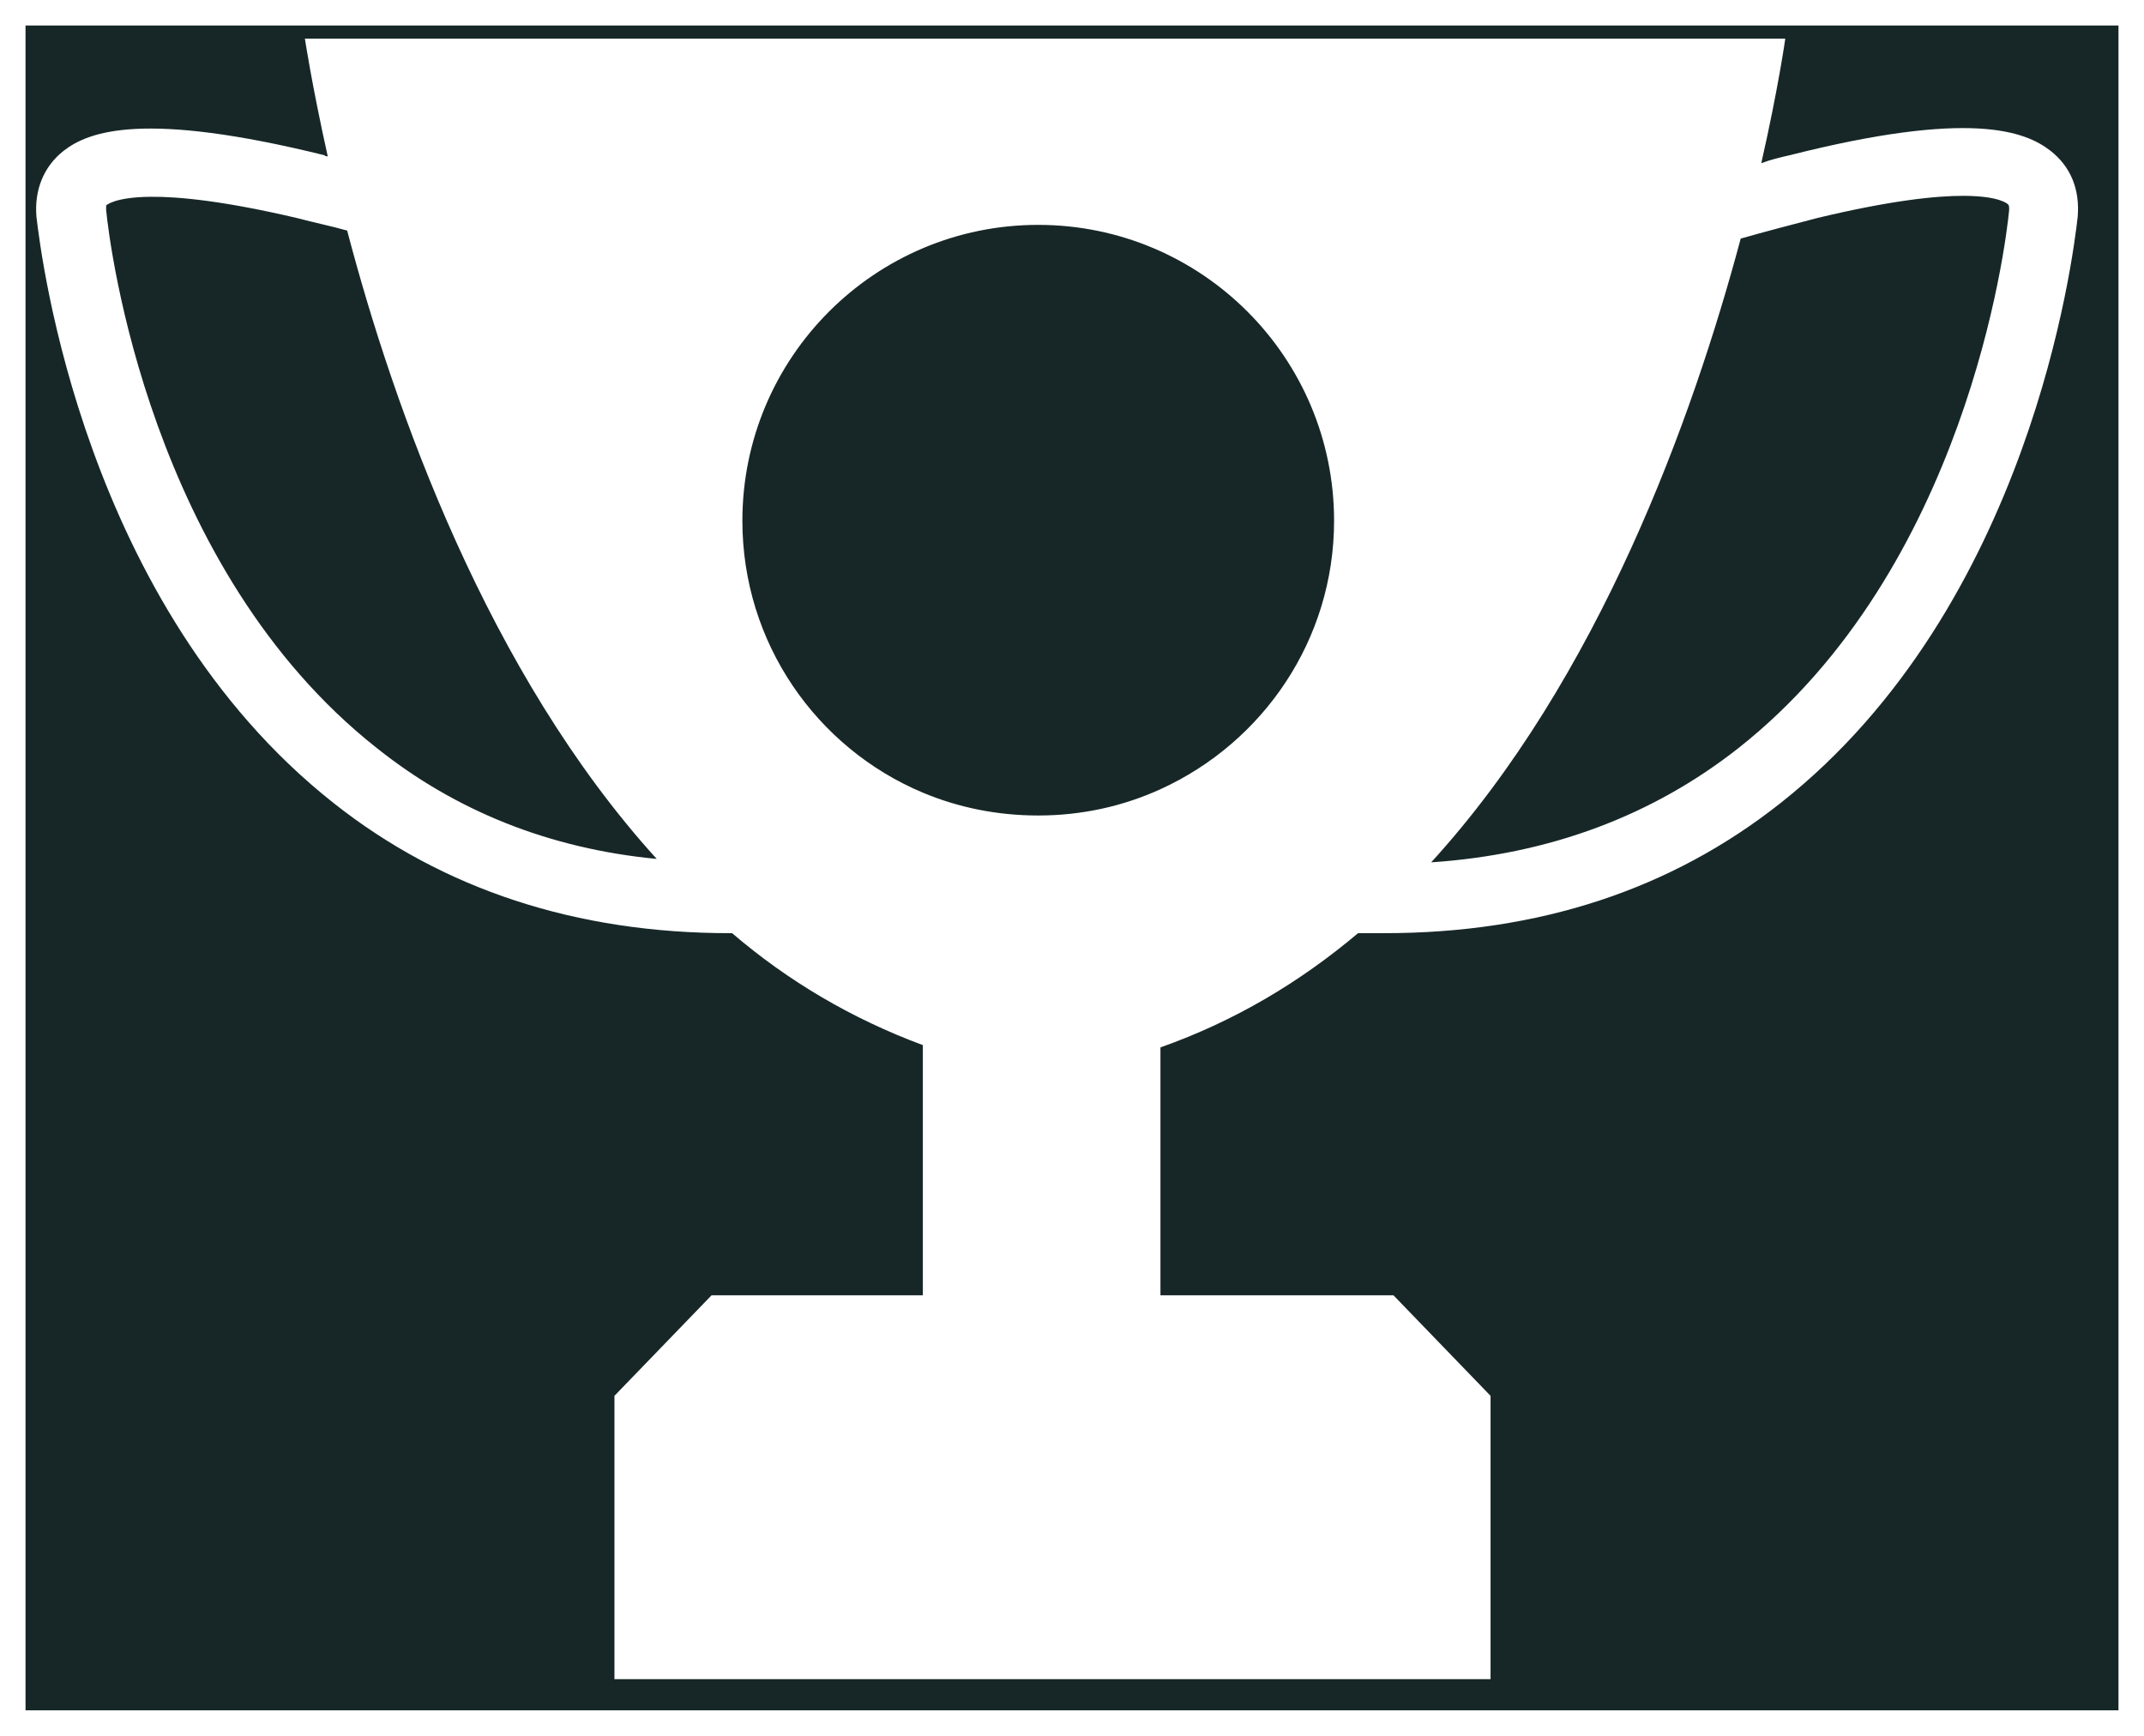 <?xml version="1.0" encoding="UTF-8" standalone="no"?>
<svg
   xmlns:dc="http://purl.org/dc/elements/1.1/"
   xmlns:cc="http://creativecommons.org/ns#"
   xmlns:rdf="http://www.w3.org/1999/02/22-rdf-syntax-ns#"
   xmlns:svg="http://www.w3.org/2000/svg"
   xmlns="http://www.w3.org/2000/svg"
   xmlns:xlink="http://www.w3.org/1999/xlink"
   xmlns:sodipodi="http://sodipodi.sourceforge.net/DTD/sodipodi-0.dtd"
   xmlns:inkscape="http://www.inkscape.org/namespaces/inkscape"
   id="master-artboard"
   viewBox="0 0 420 340"
   version="1.1"
   x="0px"
   y="0px"
   width="420"
   height="340"
   sodipodi:docname="trophy2.svg"
   inkscape:version="0.92.1 r15371">
  <sodipodi:namedview
     pagecolor="#ffffff"
     bordercolor="#666666"
     borderopacity="1"
     objecttolerance="10"
     gridtolerance="10"
     guidetolerance="10"
     inkscape:pageopacity="0"
     inkscape:pageshadow="2"
     inkscape:window-width="1920"
     inkscape:window-height="1001"
     id="namedview640"
     showgrid="false"
     inkscape:zoom="1.9265306"
     inkscape:cx="198.10296"
     inkscape:cy="176.40211"
     inkscape:window-x="-9"
     inkscape:window-y="-9"
     inkscape:window-maximized="1"
     inkscape:current-layer="master-artboard" />
  <defs
     id="defs3">
    <path
       d="M 0,0 H 1400 V 980 H 0 Z"
       id="SVGID_1_"
       inkscape:connector-curvature="0" />
  </defs>
  <clipPath
     id="SVGID_2_">
    <use
       style="overflow:visible"
       xlink:href="#SVGID_1_"
       id="use5"
       x="0"
       y="0"
       width="100%"
       height="100%" />
  </clipPath>
  <defs
     id="defs13">
    <filter
       id="Adobe_OpacityMaskFilter"
       filterUnits="userSpaceOnUse"
       x="115.4"
       y="256.7"
       width="151.4"
       height="151.4">
      <feFlood
         result="back"
         id="feFlood8" />
      <feBlend
         in="SourceGraphic"
         in2="back"
         mode="normal"
         id="feBlend10" />
    </filter>
  </defs>
  <mask
     maskUnits="userSpaceOnUse"
     x="115.4"
     y="256.7"
     width="151.4"
     height="151.4"
     id="mask34">
    <g
       class="st2"
       style="filter:url(#Adobe_OpacityMaskFilter)"
       id="g32">
      <defs
         id="defs20">
        <filter
           id="Adobe_OpacityMaskFilter_1_"
           filterUnits="userSpaceOnUse"
           x="115.4"
           y="256.7"
           width="151.4"
           height="151.4">
          <feFlood
             result="back"
             id="feFlood15" />
          <feBlend
             in="SourceGraphic"
             in2="back"
             mode="normal"
             id="feBlend17" />
        </filter>
      </defs>
      <mask
         maskUnits="userSpaceOnUse"
         x="115.4"
         y="256.7"
         width="151.4"
         height="151.4"
         id="SVGID_3_">
        <g
           class="st3"
           style="filter:url(#Adobe_OpacityMaskFilter_1_)"
           id="g22" />
      </mask>
      <linearGradient
         id="SVGID_4_"
         gradientUnits="userSpaceOnUse"
         x1="191.073"
         y1="372.535"
         x2="191.073"
         y2="211.933">
        <stop
           offset="0"
           style="stop-color:#000000"
           id="stop25" />
        <stop
           offset="1"
           style="stop-color:#FFFFFF"
           id="stop27" />
      </linearGradient>
      <path
         class="st4"
         d="m 137.5,278.9 c -14.3,14.3 -22.2,33.3 -22.2,53.5 0,17.7 6,34.5 17.2,48 0.7,1.1 1.5,2 2.3,2.7 0.9,1 1.8,1.9 2.7,2.8 14.3,14.3 33.3,22.2 53.5,22.2 20.2,0 39.2,-7.9 53.5,-22.2 14.3,-14.3 22.2,-33.3 22.2,-53.5 0,-20.2 -7.9,-39.2 -22.2,-53.5 -3.6,-3.6 -7.6,-6.8 -11.8,-9.6 l -0.1,-0.5 -1.6,-0.6 c -11.9,-7.5 -25.7,-11.5 -40.1,-11.5 -20.1,0 -39.1,7.9 -53.4,22.2 z m -13.6,66.8 c -0.9,-4.3 -1.3,-8.8 -1.3,-13.3 0,-4.2 0.4,-8.4 1.2,-12.4 l 20.1,-14.4 7.2,-28.3 c 0,0 -0.2,0 -0.5,0 9.2,-6.8 20.2,-11.3 32.1,-12.8 l 15.8,17.7 36.8,2.8 -0.9,-5.6 c 9.9,8.1 17.5,19 21.7,31.5 l -12.8,-9.8 -10.1,27.3 10.4,28 13.9,-7.4 c -4.6,18.5 -16.8,34 -33,43.1 l 0.7,-13 -29.4,-6.2 -17.9,20.4 5.8,7.2 c -14.7,-1.6 -28,-7.8 -38.5,-17.2 1.3,-0.3 2.3,-0.6 2.3,-0.9 0.2,-0.9 -9.2,-27.5 -9.2,-27.5 z"
         style="fill:url(#SVGID_4_)"
         mask="url(#SVGID_3_)"
         id="path30"
         inkscape:connector-curvature="0" />
    </g>
  </mask>
  <linearGradient
     id="SVGID_5_"
     gradientUnits="userSpaceOnUse"
     x1="191.073"
     y1="372.535"
     x2="191.073"
     y2="211.933">
    <stop
       offset="0"
       style="stop-color:#FFFFFF"
       id="stop36" />
    <stop
       offset="1"
       style="stop-color:#000000"
       id="stop38" />
  </linearGradient>
  <defs
     id="defs46">
    <filter
       id="Adobe_OpacityMaskFilter_2_"
       filterUnits="userSpaceOnUse"
       x="161.6"
       y="305.4"
       width="47.7"
       height="49.4">
      <feFlood
         result="back"
         id="feFlood41" />
      <feBlend
         in="SourceGraphic"
         in2="back"
         mode="normal"
         id="feBlend43" />
    </filter>
  </defs>
  <mask
     maskUnits="userSpaceOnUse"
     x="161.6"
     y="305.4"
     width="47.7"
     height="49.4"
     id="mask67">
    <g
       class="st6"
       style="filter:url(#Adobe_OpacityMaskFilter_2_)"
       id="g65">
      <defs
         id="defs53">
        <filter
           id="Adobe_OpacityMaskFilter_3_"
           filterUnits="userSpaceOnUse"
           x="161.6"
           y="305.4"
           width="47.7"
           height="49.4">
          <feFlood
             result="back"
             id="feFlood48" />
          <feBlend
             in="SourceGraphic"
             in2="back"
             mode="normal"
             id="feBlend50" />
        </filter>
      </defs>
      <mask
         maskUnits="userSpaceOnUse"
         x="161.6"
         y="305.4"
         width="47.7"
         height="49.4"
         id="SVGID_6_">
        <g
           class="st7"
           style="filter:url(#Adobe_OpacityMaskFilter_3_)"
           id="g55" />
      </mask>
      <linearGradient
         id="SVGID_7_"
         gradientUnits="userSpaceOnUse"
         x1="185.457"
         y1="372.535"
         x2="185.457"
         y2="211.933">
        <stop
           offset="0"
           style="stop-color:#000000"
           id="stop58" />
        <stop
           offset="1"
           style="stop-color:#FFFFFF"
           id="stop60" />
      </linearGradient>
      <path
         d="m 192.2,305.4 17.1,23.9 -17.4,25.5 -30.3,-9.7 1,-30.3 z"
         class="st8"
         style="fill:url(#SVGID_7_)"
         mask="url(#SVGID_6_)"
         id="path63"
         inkscape:connector-curvature="0" />
    </g>
  </mask>
  <linearGradient
     id="SVGID_8_"
     gradientUnits="userSpaceOnUse"
     x1="185.457"
     y1="372.535"
     x2="185.457"
     y2="211.933">
    <stop
       offset="0"
       style="stop-color:#FFFFFF"
       id="stop69" />
    <stop
       offset="1"
       style="stop-color:#000000"
       id="stop71" />
  </linearGradient>
  <defs
     id="defs79">
    <filter
       id="Adobe_OpacityMaskFilter_4_"
       filterUnits="userSpaceOnUse"
       x="460"
       y="256.7"
       width="138.3"
       height="162.4">
      <feFlood
         result="back"
         id="feFlood74" />
      <feBlend
         in="SourceGraphic"
         in2="back"
         mode="normal"
         id="feBlend76" />
    </filter>
  </defs>
  <mask
     maskUnits="userSpaceOnUse"
     x="460"
     y="256.7"
     width="138.3"
     height="162.4"
     id="mask100">
    <g
       class="st10"
       style="filter:url(#Adobe_OpacityMaskFilter_4_)"
       id="g98">
      <defs
         id="defs86">
        <filter
           id="Adobe_OpacityMaskFilter_5_"
           filterUnits="userSpaceOnUse"
           x="460"
           y="256.7"
           width="138.3"
           height="162.4">
          <feFlood
             result="back"
             id="feFlood81" />
          <feBlend
             in="SourceGraphic"
             in2="back"
             mode="normal"
             id="feBlend83" />
        </filter>
      </defs>
      <mask
         maskUnits="userSpaceOnUse"
         x="460"
         y="256.7"
         width="138.3"
         height="162.4"
         id="SVGID_9_">
        <g
           class="st11"
           style="filter:url(#Adobe_OpacityMaskFilter_5_)"
           id="g88" />
      </mask>
      <linearGradient
         id="SVGID_10_"
         gradientUnits="userSpaceOnUse"
         x1="529.149"
         y1="372.535"
         x2="529.149"
         y2="211.933">
        <stop
           offset="0"
           style="stop-color:#000000"
           id="stop91" />
        <stop
           offset="1"
           style="stop-color:#FFFFFF"
           id="stop93" />
      </linearGradient>
      <path
         class="st12"
         d="m 482.6,377 -7.3,8.3 -2.1,-1.9 -4,4.5 11.4,10.1 4,-4.5 -2.1,-1.9 7.7,-8.7 c 9.2,6.3 19.9,10.4 31.6,11.7 v 6.4 h -2.4 c -2.5,0 -4.5,2 -4.5,4.5 v 9.2 c 0,2.5 2,4.5 4.5,4.5 h 19.8 c 2.5,0 4.5,-2 4.5,-4.5 v -9.2 c 0,-2.5 -2,-4.5 -4.5,-4.5 h -2.4 v -6.4 c 11.6,-1.3 22.4,-5.4 31.6,-11.7 l 7.7,8.7 -2.1,1.9 4,4.5 11.4,-10.1 -4,-4.5 -2.1,1.9 -7.3,-8.3 c 13.9,-12.7 22.6,-30.9 22.6,-51.2 0,-38.2 -31,-69.2 -69.2,-69.2 -38.2,0 -69.2,31 -69.2,69.2 -0.2,20.3 8.5,38.6 22.4,51.2 z m -10.1,-51.2 c 0,-31.3 25.3,-56.6 56.6,-56.6 31.3,0 56.6,25.3 56.6,56.6 0,31.3 -25.3,56.6 -56.6,56.6 -31.3,0 -56.6,-25.3 -56.6,-56.6 z"
         style="fill:url(#SVGID_10_)"
         mask="url(#SVGID_9_)"
         id="path96"
         inkscape:connector-curvature="0" />
    </g>
  </mask>
  <linearGradient
     id="SVGID_11_"
     gradientUnits="userSpaceOnUse"
     x1="529.149"
     y1="372.535"
     x2="529.149"
     y2="211.933">
    <stop
       offset="0"
       style="stop-color:#FFFFFF"
       id="stop102" />
    <stop
       offset="1"
       style="stop-color:#000000"
       id="stop104" />
  </linearGradient>
  <defs
     id="defs112">
    <filter
       id="Adobe_OpacityMaskFilter_6_"
       filterUnits="userSpaceOnUse"
       x="530"
       y="326.8"
       width="49.6"
       height="49.4">
      <feFlood
         result="back"
         id="feFlood107" />
      <feBlend
         in="SourceGraphic"
         in2="back"
         mode="normal"
         id="feBlend109" />
    </filter>
  </defs>
  <mask
     maskUnits="userSpaceOnUse"
     x="530"
     y="326.8"
     width="49.6"
     height="49.4"
     id="mask133">
    <g
       class="st14"
       style="filter:url(#Adobe_OpacityMaskFilter_6_)"
       id="g131">
      <defs
         id="defs119">
        <filter
           id="Adobe_OpacityMaskFilter_7_"
           filterUnits="userSpaceOnUse"
           x="530"
           y="326.8"
           width="49.6"
           height="49.4">
          <feFlood
             result="back"
             id="feFlood114" />
          <feBlend
             in="SourceGraphic"
             in2="back"
             mode="normal"
             id="feBlend116" />
        </filter>
      </defs>
      <mask
         maskUnits="userSpaceOnUse"
         x="530"
         y="326.8"
         width="49.6"
         height="49.4"
         id="SVGID_12_">
        <g
           class="st15"
           style="filter:url(#Adobe_OpacityMaskFilter_7_)"
           id="g121" />
      </mask>
      <linearGradient
         id="SVGID_13_"
         gradientUnits="userSpaceOnUse"
         x1="554.736"
         y1="372.535"
         x2="554.736"
         y2="211.933">
        <stop
           offset="0"
           style="stop-color:#000000"
           id="stop124" />
        <stop
           offset="1"
           style="stop-color:#FFFFFF"
           id="stop126" />
      </linearGradient>
      <path
         class="st16"
         d="m 530,376.2 v -49.4 h 49.6 c -0.6,27.1 -22.5,49 -49.6,49.4 z"
         style="fill:url(#SVGID_13_)"
         mask="url(#SVGID_12_)"
         id="path129"
         inkscape:connector-curvature="0" />
    </g>
  </mask>
  <linearGradient
     id="SVGID_14_"
     gradientUnits="userSpaceOnUse"
     x1="554.736"
     y1="372.535"
     x2="554.736"
     y2="211.933">
    <stop
       offset="0"
       style="stop-color:#FFFFFF"
       id="stop135" />
    <stop
       offset="1"
       style="stop-color:#000000"
       id="stop137" />
  </linearGradient>
  <defs
     id="defs145">
    <filter
       id="Adobe_OpacityMaskFilter_8_"
       filterUnits="userSpaceOnUse"
       x="1107.2"
       y="256.6"
       width="196.3"
       height="120.5">
      <feFlood
         result="back"
         id="feFlood140" />
      <feBlend
         in="SourceGraphic"
         in2="back"
         mode="normal"
         id="feBlend142" />
    </filter>
  </defs>
  <mask
     maskUnits="userSpaceOnUse"
     x="1107.2"
     y="256.6"
     width="196.3"
     height="120.5"
     id="mask166">
    <g
       class="st18"
       style="filter:url(#Adobe_OpacityMaskFilter_8_)"
       id="g164">
      <defs
         id="defs152">
        <filter
           id="Adobe_OpacityMaskFilter_9_"
           filterUnits="userSpaceOnUse"
           x="1107.2"
           y="256.6"
           width="196.3"
           height="120.5">
          <feFlood
             result="back"
             id="feFlood147" />
          <feBlend
             in="SourceGraphic"
             in2="back"
             mode="normal"
             id="feBlend149" />
        </filter>
      </defs>
      <mask
         maskUnits="userSpaceOnUse"
         x="1107.2"
         y="256.6"
         width="196.3"
         height="120.5"
         id="SVGID_15_">
        <g
           class="st19"
           style="filter:url(#Adobe_OpacityMaskFilter_9_)"
           id="g154" />
      </mask>
      <linearGradient
         id="SVGID_16_"
         gradientUnits="userSpaceOnUse"
         x1="1205.3"
         y1="372.535"
         x2="1205.3"
         y2="211.933">
        <stop
           offset="0"
           style="stop-color:#000000"
           id="stop157" />
        <stop
           offset="1"
           style="stop-color:#FFFFFF"
           id="stop159" />
      </linearGradient>
      <path
         class="st20"
         d="M 1303.4,377 V 365.4 256.7 h -10.6 v -0.1 l -0.1,0.1 h -0.8 v 0.8 l -27.2,25.4 h -123 l -22.9,-21.4 v -4.8 h -5.2 l -0.1,-0.1 v 0.1 h -6.3 V 377 h 2.7 8.9 173.1 z m -184.7,-11.5 v -0.9 l 22.7,-13 h 123.4 l 24.2,13.9 z m 145.1,-16.6 h -9.5 v -7.7 l 9.5,0.1 z m 0,-10.4 -9.5,-0.1 v -8.5 l 9.5,0.1 z m 0,-11.2 -9.5,-0.1 v -8.5 l 9.5,0.1 z m 0,-11.3 -9.5,-0.1 v -8.5 l 9.5,0.1 z m -12.2,22.4 -11.4,-0.1 v -8.5 l 11.4,0.1 z m 0,-11.2 -11.4,-0.1 v -8.5 l 11.4,0.1 z m -109,-9.3 10.5,0.1 v 8.5 l -10.5,-0.1 z m 13.2,0.1 11.4,0.1 v 8.5 l -11.4,-0.1 z m 14.1,0.1 11.4,0.1 v 8.5 l -11.4,-0.1 z m 14,0.1 11.4,0.1 v 8.5 l -11.4,-0.1 z m 14.1,0.1 11.4,0.1 v 8.5 l -11.4,-0.1 z m 14.1,0.1 11.4,0.1 v 8.5 l -11.4,-0.1 z m 14,0.1 11.4,0.1 v 8.5 l -11.4,-0.1 z m 11.4,19.8 -11.4,-0.1 v -8.5 l 11.4,0.1 z m -14.1,-0.1 -11.4,-0.1 v -8.5 l 11.4,0.1 z m -14,-0.1 -11.4,-0.1 v -8.5 l 11.4,0.1 z m -14.1,-0.1 -11.4,-0.1 v -8.5 l 11.4,0.1 z m -14.1,-0.1 -11.4,-0.1 v -8.5 l 11.4,0.1 z m -14.1,-0.1 -11.4,-0.1 v -8.5 l 11.4,0.1 z m -14,-0.1 -10.5,-0.1 v -8.5 l 10.5,0.1 z m -10.5,-31.1 10.5,0.1 v 8.5 l -10.5,-0.1 z m 13.2,0.1 11.4,0.1 v 8.5 l -11.4,-0.1 z m 14.1,0.1 11.4,0.1 v 8.5 l -11.4,-0.1 z m 14,0.1 11.4,0.1 v 8.5 l -11.4,-0.1 z m 14.1,0.1 11.4,0.1 v 8.5 l -11.4,-0.1 z m 14.1,0.1 11.4,0.1 v 8.5 l -11.4,-0.1 z m 14,0.1 11.4,0.1 v 8.5 l -11.4,-0.1 z m 14.1,0.1 11.4,0.1 v 8.5 l -11.4,-0.1 z m 11.4,41.6 h -11.4 v -7.8 l 11.4,0.1 z m -14.1,0 h -11.4 V 341 l 11.4,0.1 z m -14.1,0 H 1212 v -8 l 11.4,0.1 z m -14,0 H 1198 v -8.1 l 11.4,0.1 z m -14.1,0 h -11.4 v -8.2 l 11.4,0.1 z m -14.1,0 h -11.4 v -8.3 l 11.4,0.1 z m -14.1,0 h -11.4 v -8.4 l 11.4,0.1 z m -14,0 h -10.5 v -8.5 l 10.5,0.1 z m -10.5,-53.5 10.5,0.1 v 8.5 l -10.5,-0.1 z m 13.2,0.1 11.4,0.1 v 8.5 l -11.4,-0.1 z m 14.1,0.1 11.4,0.1 v 8.5 l -11.4,-0.1 z m 14,0.1 11.4,0.1 v 8.5 l -11.4,-0.1 z m 14.1,0.1 11.4,0.1 v 8.5 l -11.4,-0.1 z m 14.1,0.1 11.4,0.1 v 8.5 l -11.4,-0.1 z m 14,0 11.4,0.1 v 8.5 l -11.4,-0.1 z m 14.1,0.1 11.4,0.1 v 8.5 l -11.4,-0.1 z m 14.1,0.1 9.5,0.1 v 8.5 l -9.5,-0.1 z m -114.6,53.3 -21,12 v -96.3 l 21,19.6 z m 2.9,-63.8 h 10.5 v 7.1 l -10.5,-0.1 z m 13.2,0 h 11.4 v 7.2 l -11.4,-0.1 z m 14.1,0 h 11.4 v 7.3 l -11.4,-0.1 z m 14,0 h 11.4 v 7.4 l -11.4,-0.1 z m 14.1,0 h 11.4 v 7.5 L 1198,293 Z m 14.1,0 h 11.4 v 7.6 l -11.4,-0.1 z m 14,0 h 11.4 v 7.7 l -11.4,-0.1 z m 14.1,0 h 11.4 v 7.8 l -11.4,-0.1 z m 14.1,0 h 9.5 v 7.9 l -9.5,-0.1 z m 35.8,77.4 -23.2,-13.3 v -65.2 l 23.2,-21.6 z"
         style="fill:url(#SVGID_16_)"
         mask="url(#SVGID_15_)"
         id="path162"
         inkscape:connector-curvature="0" />
    </g>
  </mask>
  <linearGradient
     id="SVGID_17_"
     gradientUnits="userSpaceOnUse"
     x1="1205.3"
     y1="372.535"
     x2="1205.3"
     y2="211.933">
    <stop
       offset="0"
       style="stop-color:#FFFFFF"
       id="stop168" />
    <stop
       offset="1"
       style="stop-color:#000000"
       id="stop170" />
  </linearGradient>
  <defs
     id="defs178">
    <filter
       id="Adobe_OpacityMaskFilter_10_"
       filterUnits="userSpaceOnUse"
       x="776.1"
       y="256.7"
       width="182.2"
       height="150.9">
      <feFlood
         result="back"
         id="feFlood173" />
      <feBlend
         in="SourceGraphic"
         in2="back"
         mode="normal"
         id="feBlend175" />
    </filter>
  </defs>
  <mask
     maskUnits="userSpaceOnUse"
     x="776.1"
     y="256.7"
     width="182.2"
     height="150.9"
     id="mask199">
    <g
       class="st22"
       style="filter:url(#Adobe_OpacityMaskFilter_10_)"
       id="g197">
      <defs
         id="defs185">
        <filter
           id="Adobe_OpacityMaskFilter_11_"
           filterUnits="userSpaceOnUse"
           x="776.1"
           y="256.7"
           width="182.2"
           height="150.9">
          <feFlood
             result="back"
             id="feFlood180" />
          <feBlend
             in="SourceGraphic"
             in2="back"
             mode="normal"
             id="feBlend182" />
        </filter>
      </defs>
      <mask
         maskUnits="userSpaceOnUse"
         x="776.1"
         y="256.7"
         width="182.2"
         height="150.9"
         id="SVGID_18_">
        <g
           class="st23"
           style="filter:url(#Adobe_OpacityMaskFilter_11_)"
           id="g187" />
      </mask>
      <linearGradient
         id="SVGID_19_"
         gradientUnits="userSpaceOnUse"
         x1="867.224"
         y1="372.535"
         x2="867.224"
         y2="211.933">
        <stop
           offset="0"
           style="stop-color:#000000"
           id="stop190" />
        <stop
           offset="1"
           style="stop-color:#FFFFFF"
           id="stop192" />
      </linearGradient>
      <path
         class="st24"
         d="m 777,267.2 28.1,48.7 c 1.2,2 3.3,3.2 5.4,3.3 l 51,88.4 6.4,-3.7 90.4,-52.2 -41.6,-72.1 -90.4,52.2 -9.2,-15.9 c 1.5,-2 1.8,-4.9 0.5,-7.2 L 789.5,260 c -1.8,-3.1 -5.8,-4.2 -8.9,-2.4 l -1.2,0.7 c -3.1,1.8 -4.2,5.8 -2.4,8.9 z m 56.1,67.8 36.7,-21.2 15.4,26.6 -36.7,21.2 z m 116.8,14.4 -39.5,22.8 -17.1,-29.5 39.5,-22.8 z"
         style="fill:url(#SVGID_19_)"
         mask="url(#SVGID_18_)"
         id="path195"
         inkscape:connector-curvature="0" />
    </g>
  </mask>
  <linearGradient
     id="SVGID_20_"
     gradientUnits="userSpaceOnUse"
     x1="867.224"
     y1="372.535"
     x2="867.224"
     y2="211.933">
    <stop
       offset="0"
       style="stop-color:#FFFFFF"
       id="stop201" />
    <stop
       offset="1"
       style="stop-color:#000000"
       id="stop203" />
  </linearGradient>
  <path
     style="opacity:1;fill:#172727;fill-opacity:1;stroke:#172727;stroke-width:10;stroke-miterlimit:4;stroke-dasharray:none;stroke-opacity:0"
     d="M 5 5 L 5 335 L 415 335 L 415 5 L 5 5 z M 59.729 7.574 L 201.371 7.574 L 208.084 7.574 L 349.727 7.574 C 349.727 7.574 348.384 17.196 345.027 31.965 C 346.817 31.294 348.607 30.846 350.621 30.398 C 385.976 21.448 396.716 25.698 401.639 29.502 C 405.666 32.635 407.457 37.11 407.01 42.48 C 406.115 50.312 397.834 118.56 348.83 157.271 C 327.349 174.278 301.394 182.781 271.186 182.781 L 266.037 182.781 C 254.625 192.403 241.871 200.01 227.326 205.156 L 227.326 253.713 L 272.975 253.713 L 291.994 273.404 L 291.994 328.898 L 120.367 328.898 L 120.367 273.404 L 139.389 253.713 L 180.783 253.713 L 180.783 204.709 C 166.91 199.562 154.38 192.179 143.416 182.781 L 142.969 182.781 C 112.984 182.781 86.804 174.278 65.322 157.271 C 16.318 118.56 8.038 50.088 7.143 42.48 C 6.695 37.334 8.486 32.635 12.514 29.502 C 17.436 25.698 28.177 21.672 63.531 30.398 C 63.755 30.622 63.979 30.621 64.203 30.621 C 61.07 16.524 59.729 7.574 59.729 7.574 z M 384.758 38.359 C 379.224 38.335 370.283 39.279 355.99 42.705 C 350.844 44.048 345.697 45.39 340.998 46.732 C 331.6 81.863 313.253 132.882 280.359 168.908 C 303.631 167.342 323.769 159.733 340.551 146.531 C 385.08 111.4 392.913 48.299 393.584 41.139 C 393.584 40.467 393.583 40.243 393.359 40.02 C 393.359 40.02 391.873 38.39 384.758 38.359 z M 29.488 38.543 C 22.351 38.614 20.793 40.242 20.793 40.242 L 20.793 41.139 C 21.464 48.075 29.295 111.4 73.824 146.531 C 89.264 158.838 107.613 166.222 128.646 168.236 C 95.529 131.763 77.182 80.073 68.008 45.166 C 64.875 44.271 61.519 43.6 58.162 42.705 C 43.967 39.377 35.04 38.488 29.488 38.543 z M 203.385 44.047 C 171.387 44.047 145.43 70.004 145.43 102.002 C 145.43 125.945 159.973 146.531 180.783 155.258 C 187.72 158.167 195.329 159.732 203.385 159.732 C 211.888 159.732 219.942 157.942 227.326 154.586 C 247.465 145.412 261.34 125.273 261.34 102.002 C 261.34 70.004 235.383 44.047 203.385 44.047 z "
     id="rect5120" />
  <path
     class="st1"
     d="m 1207.7,433.9 c -0.3,1 -0.7,1.8 -1.3,2.4 -0.8,0.9 -1.9,1.5 -3.2,1.8 -0.8,0.2 -2.3,0.3 -4.3,0.4 v 4.5 h 7.9 v 23 h 6.7 v -33.4 h -5.5 c 0,0.3 -0.1,0.7 -0.3,1.3 z"
     style="fill:#172727"
     transform="matrix(2.238,0,0,2.238,-2500.8,-902.697)"
     clip-path="url(#SVGID_2_)"
     id="path208"
     inkscape:connector-curvature="0" />
  <defs
     id="defs215">
    <filter
       id="Adobe_OpacityMaskFilter_12_"
       filterUnits="userSpaceOnUse"
       x="120.8"
       y="550.5"
       width="125"
       height="171.5">
      <feFlood
         result="back"
         id="feFlood210" />
      <feBlend
         in="SourceGraphic"
         in2="back"
         mode="normal"
         id="feBlend212" />
    </filter>
  </defs>
  <mask
     maskUnits="userSpaceOnUse"
     x="120.8"
     y="550.5"
     width="125"
     height="171.5"
     id="mask236">
    <g
       class="st26"
       style="filter:url(#Adobe_OpacityMaskFilter_12_)"
       id="g234">
      <defs
         id="defs222">
        <filter
           id="Adobe_OpacityMaskFilter_13_"
           filterUnits="userSpaceOnUse"
           x="120.8"
           y="550.5"
           width="125"
           height="171.5">
          <feFlood
             result="back"
             id="feFlood217" />
          <feBlend
             in="SourceGraphic"
             in2="back"
             mode="normal"
             id="feBlend219" />
        </filter>
      </defs>
      <mask
         maskUnits="userSpaceOnUse"
         x="120.8"
         y="550.5"
         width="125"
         height="171.5"
         id="SVGID_21_">
        <g
           class="st27"
           style="filter:url(#Adobe_OpacityMaskFilter_13_)"
           id="g224" />
      </mask>
      <linearGradient
         id="SVGID_22_"
         gradientUnits="userSpaceOnUse"
         x1="183.308"
         y1="666.432"
         x2="183.308"
         y2="482.472">
        <stop
           offset="0"
           style="stop-color:#000000"
           id="stop227" />
        <stop
           offset="1"
           style="stop-color:#FFFFFF"
           id="stop229" />
      </linearGradient>
      <path
         class="st28"
         d="m 237.7,687.5 c -7.6,-7.6 -13.2,-16.8 -17.2,-25.7 -7.4,-16.2 -9,-34.4 -5,-51.8 2.9,-12.7 3.3,-31.1 -11.9,-46.3 -18.1,-18.1 -43.7,-16.8 -63,-1.3 l -8,-8 c -2.7,-2.7 -7,-2.7 -9.7,0 -2.7,2.7 -2.7,7 0,9.7 l 8.1,8.1 c -15,19.7 -13.3,48.1 4.7,66.1 l 83.8,83.8 26.4,-26.4 z M 188,617.8 c -10.6,10.6 -27.8,10.6 -38.4,0 -10.6,-10.6 -10.6,-27.8 0,-38.4 10.6,-10.6 27.8,-10.6 38.4,0 10.6,10.6 10.6,27.8 0,38.4 z"
         style="fill:url(#SVGID_22_)"
         mask="url(#SVGID_21_)"
         id="path232"
         inkscape:connector-curvature="0" />
    </g>
  </mask>
  <linearGradient
     id="SVGID_23_"
     gradientUnits="userSpaceOnUse"
     x1="183.308"
     y1="666.432"
     x2="183.308"
     y2="482.472">
    <stop
       offset="0"
       style="stop-color:#FFFFFF"
       id="stop238" />
    <stop
       offset="1"
       style="stop-color:#000000"
       id="stop240" />
  </linearGradient>
  <defs
     id="defs248">
    <filter
       id="Adobe_OpacityMaskFilter_14_"
       filterUnits="userSpaceOnUse"
       x="441.8"
       y="550.5"
       width="177.7"
       height="170.5">
      <feFlood
         result="back"
         id="feFlood243" />
      <feBlend
         in="SourceGraphic"
         in2="back"
         mode="normal"
         id="feBlend245" />
    </filter>
  </defs>
  <mask
     maskUnits="userSpaceOnUse"
     x="441.8"
     y="550.5"
     width="177.7"
     height="170.5"
     id="mask269">
    <g
       class="st30"
       style="filter:url(#Adobe_OpacityMaskFilter_14_)"
       id="g267">
      <defs
         id="defs255">
        <filter
           id="Adobe_OpacityMaskFilter_15_"
           filterUnits="userSpaceOnUse"
           x="441.8"
           y="550.5"
           width="177.7"
           height="170.5">
          <feFlood
             result="back"
             id="feFlood250" />
          <feBlend
             in="SourceGraphic"
             in2="back"
             mode="normal"
             id="feBlend252" />
        </filter>
      </defs>
      <mask
         maskUnits="userSpaceOnUse"
         x="441.8"
         y="550.5"
         width="177.7"
         height="170.5"
         id="SVGID_24_">
        <g
           class="st31"
           style="filter:url(#Adobe_OpacityMaskFilter_15_)"
           id="g257" />
      </mask>
      <linearGradient
         id="SVGID_25_"
         gradientUnits="userSpaceOnUse"
         x1="530.686"
         y1="666.432"
         x2="530.686"
         y2="482.472">
        <stop
           offset="0"
           style="stop-color:#000000"
           id="stop260" />
        <stop
           offset="1"
           style="stop-color:#FFFFFF"
           id="stop262" />
      </linearGradient>
      <path
         class="st32"
         d="m 441.8,553.5 38.1,57 12.3,18.4 v 23.8 68.3 h 6 v -5.3 c 16.5,-8.1 32.9,12.7 49.4,1.5 0,-11.6 0,-23.3 0,-34.9 -16.5,11.3 -32.9,-9.6 -49.4,-1.5 v -28.4 -23.5 h 21.6 99.7 c 0.1,0 -41,-96.4 -177.7,-75.4 z m 42.9,54.9 -2.6,-3.8 c 3.6,-1.4 7.6,-2.1 11.7,-2.1 14.5,0 26.7,9.1 29.8,21.4 h -4.7 c -3,-9.7 -13.1,-16.9 -25.1,-16.9 -3.2,-0.1 -6.3,0.4 -9.1,1.4 z"
         style="fill:url(#SVGID_25_)"
         mask="url(#SVGID_24_)"
         id="path265"
         inkscape:connector-curvature="0" />
    </g>
  </mask>
  <linearGradient
     id="SVGID_26_"
     gradientUnits="userSpaceOnUse"
     x1="530.686"
     y1="666.432"
     x2="530.686"
     y2="482.472">
    <stop
       offset="0"
       style="stop-color:#FFFFFF"
       id="stop271" />
    <stop
       offset="1"
       style="stop-color:#000000"
       id="stop273" />
  </linearGradient>
  <defs
     id="defs281">
    <filter
       id="Adobe_OpacityMaskFilter_16_"
       filterUnits="userSpaceOnUse"
       x="823.5"
       y="550.5"
       width="99.5"
       height="172.4">
      <feFlood
         result="back"
         id="feFlood276" />
      <feBlend
         in="SourceGraphic"
         in2="back"
         mode="normal"
         id="feBlend278" />
    </filter>
  </defs>
  <mask
     maskUnits="userSpaceOnUse"
     x="823.5"
     y="550.5"
     width="99.5"
     height="172.4"
     id="mask302">
    <g
       class="st34"
       style="filter:url(#Adobe_OpacityMaskFilter_16_)"
       id="g300">
      <defs
         id="defs288">
        <filter
           id="Adobe_OpacityMaskFilter_17_"
           filterUnits="userSpaceOnUse"
           x="823.5"
           y="550.5"
           width="99.5"
           height="172.4">
          <feFlood
             result="back"
             id="feFlood283" />
          <feBlend
             in="SourceGraphic"
             in2="back"
             mode="normal"
             id="feBlend285" />
        </filter>
      </defs>
      <mask
         maskUnits="userSpaceOnUse"
         x="823.5"
         y="550.5"
         width="99.5"
         height="172.4"
         id="SVGID_27_">
        <g
           class="st35"
           style="filter:url(#Adobe_OpacityMaskFilter_17_)"
           id="g290" />
      </mask>
      <linearGradient
         id="SVGID_28_"
         gradientUnits="userSpaceOnUse"
         x1="873.259"
         y1="666.432"
         x2="873.259"
         y2="482.473">
        <stop
           offset="0"
           style="stop-color:#000000"
           id="stop293" />
        <stop
           offset="1"
           style="stop-color:#FFFFFF"
           id="stop295" />
      </linearGradient>
      <path
         class="st36"
         d="m 890.9,575.8 c -0.2,-3.6 -0.1,-17 -0.1,-22 0,-0.9 -0.3,-1.7 -1,-2.3 -0.6,-0.6 -1.4,-0.9 -2.3,-0.9 0,0 -0.1,0 -0.1,0 l -47.7,1.2 c -1.8,0 -3.1,1.5 -3.1,3.2 v 23.5 c -0.1,1 -0.5,6.1 -0.2,12.2 0.5,9.3 2.4,16.2 5.7,20.4 1.4,1.8 2.8,6.2 4.2,11.7 H 823.4 V 723 h 78.2 v -47 c 0.8,-0.2 1.4,-0.8 1.8,-1.5 4.7,-8.5 19.9,-36.7 19.6,-44.1 -0.2,-4.3 -6.1,-13.7 -18.7,-32.8 -5.3,-8.2 -12.7,-19.4 -13.4,-21.8 z m 8.1,25.4 c 6.5,9.8 17.3,26.3 17.6,29.6 0.1,2.9 -5.7,15.7 -12.6,29.1 0.1,-8.1 0.1,-17.6 -0.1,-20.5 -0.1,-1.5 -0.8,-2.9 -2.2,-4.5 -2,-2.2 -5.3,-4.4 -10.3,-7.1 -5,-2.6 -9.8,-4.7 -10.7,-5 -0.1,0 -0.1,-0.1 -0.1,-0.1 -0.8,-0.3 -1.7,-0.3 -2.5,0.1 -0.1,0 -0.2,0.1 -0.3,0.1 -0.9,0.5 -1.4,1.3 -1.6,2.3 l -4.4,27.6 c 0,0.2 0,0.3 0,0.5 0,1.8 -0.7,3.6 -2,4.9 -1.3,1.3 -3,2 -4.9,2 -3.5,-0.1 -6.3,-2.7 -6.7,-6.2 -0.5,-5.6 -1.8,-15.3 -3.6,-24.4 -0.5,-2.5 -1,-4.8 -1.4,-6.8 -2.7,-11.7 -4.9,-14.6 -5.7,-15.6 -5,-6.6 -4.7,-22.6 -4.2,-28.3 0,-0.1 0,-0.2 0,-0.3 v -20.5 l 41.2,-1 c -0.1,6.1 -0.1,16.2 0.1,19.3 0.1,2.9 4,9.1 14.4,24.8 z"
         style="fill:url(#SVGID_28_)"
         mask="url(#SVGID_27_)"
         id="path298"
         inkscape:connector-curvature="0" />
    </g>
  </mask>
  <linearGradient
     id="SVGID_29_"
     gradientUnits="userSpaceOnUse"
     x1="873.259"
     y1="666.432"
     x2="873.259"
     y2="482.473">
    <stop
       offset="0"
       style="stop-color:#FFFFFF"
       id="stop304" />
    <stop
       offset="1"
       style="stop-color:#000000"
       id="stop306" />
  </linearGradient>
  <defs
     id="defs314">
    <filter
       id="Adobe_OpacityMaskFilter_18_"
       filterUnits="userSpaceOnUse"
       x="1120.8"
       y="550.5"
       width="178.7"
       height="143.7">
      <feFlood
         result="back"
         id="feFlood309" />
      <feBlend
         in="SourceGraphic"
         in2="back"
         mode="normal"
         id="feBlend311" />
    </filter>
  </defs>
  <mask
     maskUnits="userSpaceOnUse"
     x="1120.8"
     y="550.5"
     width="178.7"
     height="143.7"
     id="mask335">
    <g
       class="st38"
       style="filter:url(#Adobe_OpacityMaskFilter_18_)"
       id="g333">
      <defs
         id="defs321">
        <filter
           id="Adobe_OpacityMaskFilter_19_"
           filterUnits="userSpaceOnUse"
           x="1120.8"
           y="550.5"
           width="178.7"
           height="143.7">
          <feFlood
             result="back"
             id="feFlood316" />
          <feBlend
             in="SourceGraphic"
             in2="back"
             mode="normal"
             id="feBlend318" />
        </filter>
      </defs>
      <mask
         maskUnits="userSpaceOnUse"
         x="1120.8"
         y="550.5"
         width="178.7"
         height="143.7"
         id="SVGID_30_">
        <g
           class="st39"
           style="filter:url(#Adobe_OpacityMaskFilter_19_)"
           id="g323" />
      </mask>
      <linearGradient
         id="SVGID_31_"
         gradientUnits="userSpaceOnUse"
         x1="1210.18"
         y1="666.432"
         x2="1210.18"
         y2="482.472">
        <stop
           offset="0"
           style="stop-color:#000000"
           id="stop326" />
        <stop
           offset="1"
           style="stop-color:#FFFFFF"
           id="stop328" />
      </linearGradient>
      <path
         class="st40"
         d="m 1299.5,678.5 c -0.4,-3.4 -4.1,-34 -26,-51.3 -9.6,-7.6 -21.3,-11.4 -34.7,-11.4 -0.7,0 -1.5,0 -2.3,0 -5.1,-4.3 -10.8,-7.8 -17.3,-10 v -21.7 h 20.4 l 8.5,-8.8 v -24.8 h -76.7 v 24.8 l 8.5,8.8 h 18.5 V 606 c -6.2,2.3 -11.8,5.6 -16.7,9.8 -0.1,0 -0.1,0 -0.2,0 -13.5,0 -25.1,3.8 -34.7,11.4 -21.9,17.3 -25.6,47.8 -26,51.3 -0.2,2.4 0.6,4.5 2.4,5.8 2.2,1.7 7,3.6 22.8,-0.4 0.1,0 0.2,0 0.3,-0.1 -1.4,6.3 -2,10.3 -2,10.3 h 63.3 3 63.3 c 0,0 -0.6,-4.2 -2.1,-10.9 0.8,0.2 1.7,0.4 2.5,0.7 15.8,3.9 20.6,2.1 22.8,0.4 1.8,-1.3 2.6,-3.4 2.4,-5.8 z m -124.4,-56.3 c -14.8,16.3 -23,39.4 -27.1,55 -1.4,0.4 -2.9,0.8 -4.4,1.1 -14.5,3.5 -16.7,1.2 -16.7,1.1 0,0 0,-0.1 0,-0.4 0.3,-3.2 3.8,-31.4 23.7,-47.1 6.9,-5.4 15.1,-8.7 24.5,-9.7 z m 59.3,29.8 c 0,14.3 -11.6,25.9 -25.9,25.9 -14.3,0 -25.9,-11.6 -25.9,-25.9 0,-10.7 6.5,-19.9 15.8,-23.8 3.1,-1.3 6.5,-2 10.1,-2 3.8,0 7.5,0.8 10.7,2.3 9,4 15.2,13 15.2,23.5 z m 59.1,27.5 c 0,0 -2.1,2.3 -16.7,-1.2 -2.3,-0.6 -4.6,-1.2 -6.7,-1.8 -4.2,-15.7 -12.4,-38.5 -27.1,-54.6 10.3,0.7 19.3,4 26.9,10 19.9,15.7 23.4,44 23.7,47.1 -0.1,0.4 -0.1,0.5 -0.1,0.5 z"
         style="fill:url(#SVGID_31_)"
         mask="url(#SVGID_30_)"
         id="path331"
         inkscape:connector-curvature="0" />
    </g>
  </mask>
  <linearGradient
     id="SVGID_32_"
     gradientUnits="userSpaceOnUse"
     x1="1210.18"
     y1="666.432"
     x2="1210.18"
     y2="482.472">
    <stop
       offset="0"
       style="stop-color:#FFFFFF"
       id="stop337" />
    <stop
       offset="1"
       style="stop-color:#000000"
       id="stop339" />
  </linearGradient>
  <defs
     id="defs347">
    <filter
       id="Adobe_OpacityMaskFilter_20_"
       filterUnits="userSpaceOnUse"
       x="1198.9"
       y="635"
       width="14.6"
       height="33.4">
      <feFlood
         result="back"
         id="feFlood342" />
      <feBlend
         in="SourceGraphic"
         in2="back"
         mode="normal"
         id="feBlend344" />
    </filter>
  </defs>
  <mask
     maskUnits="userSpaceOnUse"
     x="1198.9"
     y="635"
     width="14.6"
     height="33.4"
     id="mask368">
    <g
       class="st42"
       style="filter:url(#Adobe_OpacityMaskFilter_20_)"
       id="g366">
      <defs
         id="defs354">
        <filter
           id="Adobe_OpacityMaskFilter_21_"
           filterUnits="userSpaceOnUse"
           x="1198.9"
           y="635"
           width="14.6"
           height="33.4">
          <feFlood
             result="back"
             id="feFlood349" />
          <feBlend
             in="SourceGraphic"
             in2="back"
             mode="normal"
             id="feBlend351" />
        </filter>
      </defs>
      <mask
         maskUnits="userSpaceOnUse"
         x="1198.9"
         y="635"
         width="14.6"
         height="33.4"
         id="SVGID_33_">
        <g
           class="st43"
           style="filter:url(#Adobe_OpacityMaskFilter_21_)"
           id="g356" />
      </mask>
      <linearGradient
         id="SVGID_34_"
         gradientUnits="userSpaceOnUse"
         x1="1206.144"
         y1="666.432"
         x2="1206.144"
         y2="482.472">
        <stop
           offset="0"
           style="stop-color:#000000"
           id="stop359" />
        <stop
           offset="1"
           style="stop-color:#FFFFFF"
           id="stop361" />
      </linearGradient>
      <path
         class="st44"
         d="m 1207.7,667 c -0.3,-1 -0.7,-1.8 -1.3,-2.4 -0.8,-0.9 -1.9,-1.5 -3.2,-1.8 -0.8,-0.2 -2.3,-0.3 -4.3,-0.4 V 658 h 7.9 v -23 h 6.7 v 33.4 h -5.5 c 0,-0.3 -0.1,-0.8 -0.3,-1.4 z"
         style="fill:url(#SVGID_34_)"
         mask="url(#SVGID_33_)"
         id="path364"
         inkscape:connector-curvature="0" />
    </g>
  </mask>
  <linearGradient
     id="SVGID_35_"
     gradientUnits="userSpaceOnUse"
     x1="1206.144"
     y1="666.432"
     x2="1206.144"
     y2="482.472">
    <stop
       offset="0"
       style="stop-color:#FFFFFF"
       id="stop370" />
    <stop
       offset="1"
       style="stop-color:#000000"
       id="stop372" />
  </linearGradient>
  <defs
     id="defs380">
    <filter
       id="Adobe_OpacityMaskFilter_22_"
       filterUnits="userSpaceOnUse"
       x="146.3"
       y="928"
       width="90.7"
       height="113.9">
      <feFlood
         result="back"
         id="feFlood375" />
      <feBlend
         in="SourceGraphic"
         in2="back"
         mode="normal"
         id="feBlend377" />
    </filter>
  </defs>
  <mask
     maskUnits="userSpaceOnUse"
     x="146.3"
     y="928"
     width="90.7"
     height="113.9"
     id="mask401">
    <g
       class="st46"
       style="filter:url(#Adobe_OpacityMaskFilter_22_)"
       id="g399">
      <defs
         id="defs387">
        <filter
           id="Adobe_OpacityMaskFilter_23_"
           filterUnits="userSpaceOnUse"
           x="146.3"
           y="928"
           width="90.7"
           height="113.9">
          <feFlood
             result="back"
             id="feFlood382" />
          <feBlend
             in="SourceGraphic"
             in2="back"
             mode="normal"
             id="feBlend384" />
        </filter>
      </defs>
      <mask
         maskUnits="userSpaceOnUse"
         x="146.3"
         y="928"
         width="90.7"
         height="113.9"
         id="SVGID_36_">
        <g
           class="st47"
           style="filter:url(#Adobe_OpacityMaskFilter_23_)"
           id="g389" />
      </mask>
      <linearGradient
         id="SVGID_37_"
         gradientUnits="userSpaceOnUse"
         x1="191.701"
         y1="971.741"
         x2="191.701"
         y2="787.896">
        <stop
           offset="0"
           style="stop-color:#000000"
           id="stop392" />
        <stop
           offset="1"
           style="stop-color:#FFFFFF"
           id="stop394" />
      </linearGradient>
      <path
         class="st48"
         d="m 235.4,980.3 c 0.4,-1 0.6,-2 0.6,-3.1 0,-3.9 -2.8,-7.2 -6.5,-7.9 -1.6,-8.1 -5.1,-16.6 -10,-23.7 -7.8,-11.4 -17.6,-17.6 -27.6,-17.6 -10,0 -19.8,6.3 -27.6,17.6 -4.9,7.1 -8.4,15.6 -10,23.7 -3.7,0.7 -6.5,4 -6.5,7.9 0,0.8 0.1,1.6 0.4,2.4 -1.4,6.5 -5.1,28 4.7,37.8 11.4,11.5 9.7,23 38.4,24.4 v 0 c 0.1,0 0.3,0 0.4,0 0.1,0 0.3,0 0.4,0 v 0 c 28.7,-1.3 27,-12.8 38.4,-24.4 9.5,-9.4 6.3,-29.9 4.9,-37.1 z m -43.5,-45.9 c 7.7,0 15.9,5.4 22.3,14.8 3.6,5.3 6.4,11.4 8,17.4 0.4,1.3 0.7,2.7 0.9,4 0.5,2.6 0.8,5.2 0.8,7.7 v 2 4.1 7.3 c -1.2,2.6 -2.5,5.7 -3.9,9.2 -1,2.5 -3.7,4 -6.3,3.4 l -7.1,-1.6 c -10.1,-2.3 -20.8,-2.4 -30.9,-0.2 l -6.2,1.3 c -2.6,0.5 -5.2,-0.8 -6.2,-3.3 l -3.6,-8.7 v -7.4 -3.7 -2.4 c 0,-2.4 0.3,-5 0.8,-7.6 0.3,-1.5 0.7,-3 1.1,-4.5 1.7,-5.8 4.4,-11.7 7.9,-16.9 6.5,-9.5 14.7,-14.9 22.4,-14.9 z"
         style="fill:url(#SVGID_37_)"
         mask="url(#SVGID_36_)"
         id="path397"
         inkscape:connector-curvature="0" />
    </g>
  </mask>
  <linearGradient
     id="SVGID_38_"
     gradientUnits="userSpaceOnUse"
     x1="191.701"
     y1="971.741"
     x2="191.701"
     y2="787.896">
    <stop
       offset="0"
       style="stop-color:#FFFFFF"
       id="stop403" />
    <stop
       offset="1"
       style="stop-color:#000000"
       id="stop405" />
  </linearGradient>
  <defs
     id="defs413">
    <filter
       id="Adobe_OpacityMaskFilter_24_"
       filterUnits="userSpaceOnUse"
       x="96.6"
       y="857.2"
       width="189"
       height="74.4">
      <feFlood
         result="back"
         id="feFlood408" />
      <feBlend
         in="SourceGraphic"
         in2="back"
         mode="normal"
         id="feBlend410" />
    </filter>
  </defs>
  <mask
     maskUnits="userSpaceOnUse"
     x="96.6"
     y="857.2"
     width="189"
     height="74.4"
     id="mask434">
    <g
       class="st50"
       style="filter:url(#Adobe_OpacityMaskFilter_24_)"
       id="g432">
      <defs
         id="defs420">
        <filter
           id="Adobe_OpacityMaskFilter_25_"
           filterUnits="userSpaceOnUse"
           x="96.6"
           y="857.2"
           width="189"
           height="74.4">
          <feFlood
             result="back"
             id="feFlood415" />
          <feBlend
             in="SourceGraphic"
             in2="back"
             mode="normal"
             id="feBlend417" />
        </filter>
      </defs>
      <mask
         maskUnits="userSpaceOnUse"
         x="96.6"
         y="857.2"
         width="189"
         height="74.4"
         id="SVGID_39_">
        <g
           class="st51"
           style="filter:url(#Adobe_OpacityMaskFilter_25_)"
           id="g422" />
      </mask>
      <linearGradient
         id="SVGID_40_"
         gradientUnits="userSpaceOnUse"
         x1="191.073"
         y1="971.741"
         x2="191.073"
         y2="787.895">
        <stop
           offset="0"
           style="stop-color:#000000"
           id="stop425" />
        <stop
           offset="1"
           style="stop-color:#FFFFFF"
           id="stop427" />
      </linearGradient>
      <path
         class="st52"
         d="m 274.5,903.8 11.1,-46.6 h -189 l 11.1,46.6 0.5,0.6 c 8.1,9 30,19.5 54.5,26.2 l 3.3,0.9 0.7,-3.3 c 2.4,-11.4 12.5,-19.6 24.1,-19.6 11.7,0 21.9,8.3 24.2,19.8 l 0.7,3.3 3.3,-0.9 c 24.7,-6.7 46.8,-17.3 55,-26.3 z m 3,-40.2 -8.8,37.1 c -1.7,1.8 -4,3.6 -6.7,5.3 v -42.4 z m -164,37.1 -8.8,-37.1 h 13.5 v 41 c -1.9,-1.3 -3.5,-2.6 -4.7,-3.9 z m 17.8,-37.1 h 13 v 54.2 c -4.5,-1.7 -8.9,-3.6 -13,-5.6 z m 26.1,0 h 13 v 46.2 c -4.1,3.6 -7.4,8.3 -9.1,13.7 -1.3,-0.4 -2.6,-0.8 -3.9,-1.2 z m 26.2,0 h 13 v 39.1 c -1.9,-0.4 -3.8,-0.6 -5.7,-0.6 -2.5,0 -4.9,0.3 -7.2,0.9 v -39.4 z m 26.1,0 h 13 V 923 c -0.8,0.2 -1.5,0.5 -2.3,0.7 -2,-6.1 -5.8,-11.3 -10.7,-15.1 z m 26.2,0 h 13 v 49.6 c -4.1,1.9 -8.5,3.7 -13,5.4 z"
         style="fill:url(#SVGID_40_)"
         mask="url(#SVGID_39_)"
         id="path430"
         inkscape:connector-curvature="0" />
    </g>
  </mask>
  <linearGradient
     id="SVGID_41_"
     gradientUnits="userSpaceOnUse"
     x1="191.073"
     y1="971.741"
     x2="191.073"
     y2="787.895">
    <stop
       offset="0"
       style="stop-color:#FFFFFF"
       id="stop436" />
    <stop
       offset="1"
       style="stop-color:#000000"
       id="stop438" />
  </linearGradient>
  <defs
     id="defs446">
    <filter
       id="Adobe_OpacityMaskFilter_26_"
       filterUnits="userSpaceOnUse"
       x="483.5"
       y="930.4"
       width="89.1"
       height="111.8">
      <feFlood
         result="back"
         id="feFlood441" />
      <feBlend
         in="SourceGraphic"
         in2="back"
         mode="normal"
         id="feBlend443" />
    </filter>
  </defs>
  <mask
     maskUnits="userSpaceOnUse"
     x="483.5"
     y="930.4"
     width="89.1"
     height="111.8"
     id="mask467">
    <g
       class="st54"
       style="filter:url(#Adobe_OpacityMaskFilter_26_)"
       id="g465">
      <defs
         id="defs453">
        <filter
           id="Adobe_OpacityMaskFilter_27_"
           filterUnits="userSpaceOnUse"
           x="483.5"
           y="930.4"
           width="89.1"
           height="111.8">
          <feFlood
             result="back"
             id="feFlood448" />
          <feBlend
             in="SourceGraphic"
             in2="back"
             mode="normal"
             id="feBlend450" />
        </filter>
      </defs>
      <mask
         maskUnits="userSpaceOnUse"
         x="483.5"
         y="930.4"
         width="89.1"
         height="111.8"
         id="SVGID_42_">
        <g
           class="st55"
           style="filter:url(#Adobe_OpacityMaskFilter_27_)"
           id="g455" />
      </mask>
      <linearGradient
         id="SVGID_43_"
         gradientUnits="userSpaceOnUse"
         x1="528.027"
         y1="971.741"
         x2="528.027"
         y2="787.896">
        <stop
           offset="0"
           style="stop-color:#000000"
           id="stop458" />
        <stop
           offset="1"
           style="stop-color:#FFFFFF"
           id="stop460" />
      </linearGradient>
      <path
         class="st56"
         d="m 484.4,977.9 c 0,1.4 0.3,2.7 0.9,3.8 -1,3.6 -1.4,9.8 -1.4,9.8 v 0 c 0,0 -7.4,49.8 42,50.7 17,0.3 46.4,-3.7 44.5,-49.6 v 0 c 0.3,-0.7 -0.3,-4.3 -0.9,-7.4 1.9,-1.5 3.1,-3.7 3.1,-6.3 0.1,-4.4 -3.3,-7.9 -7.7,-8.2 -1.5,-7.8 -4.8,-16.1 -9.4,-23 -7.3,-10.9 -16.9,-17.3 -26.4,-17.4 -9.5,-0.1 -19.2,6 -26.8,16.8 -4.8,6.8 -8.3,15 -10,22.7 -4.3,0.2 -7.8,3.7 -7.9,8.1 z m 75.5,-5.8 c 0.5,2.7 0.7,5.2 0.7,7.7 v 0.8 1.2 l -0.1,4.1 -0.1,7.3 -9.1,1.6 c -7.7,1.4 -15.3,3.6 -22.5,6.5 l -10.2,4.2 c -13.3,-10.7 -22.4,-13 -22.4,-13 l 0.1,-7.4 v -3.7 -1.6 -0.8 c 0,-2.4 0.3,-5 0.9,-7.6 1.5,-7.2 4.8,-14.9 9.3,-21.3 6.6,-9.3 14.8,-14.7 22.5,-14.6 7.7,0.1 15.8,5.6 22.1,15.1 4.4,6.6 7.5,14.3 8.8,21.5 z"
         style="fill:url(#SVGID_43_)"
         mask="url(#SVGID_42_)"
         id="path463"
         inkscape:connector-curvature="0" />
    </g>
  </mask>
  <linearGradient
     id="SVGID_44_"
     gradientUnits="userSpaceOnUse"
     x1="528.027"
     y1="971.741"
     x2="528.027"
     y2="787.896">
    <stop
       offset="0"
       style="stop-color:#FFFFFF"
       id="stop469" />
    <stop
       offset="1"
       style="stop-color:#000000"
       id="stop471" />
  </linearGradient>
  <defs
     id="defs479">
    <filter
       id="Adobe_OpacityMaskFilter_28_"
       filterUnits="userSpaceOnUse"
       x="434.6"
       y="857.2"
       width="189"
       height="75.8">
      <feFlood
         result="back"
         id="feFlood474" />
      <feBlend
         in="SourceGraphic"
         in2="back"
         mode="normal"
         id="feBlend476" />
    </filter>
  </defs>
  <mask
     maskUnits="userSpaceOnUse"
     x="434.6"
     y="857.2"
     width="189"
     height="75.8"
     id="mask500">
    <g
       class="st58"
       style="filter:url(#Adobe_OpacityMaskFilter_28_)"
       id="g498">
      <defs
         id="defs486">
        <filter
           id="Adobe_OpacityMaskFilter_29_"
           filterUnits="userSpaceOnUse"
           x="434.6"
           y="857.2"
           width="189"
           height="75.8">
          <feFlood
             result="back"
             id="feFlood481" />
          <feBlend
             in="SourceGraphic"
             in2="back"
             mode="normal"
             id="feBlend483" />
        </filter>
      </defs>
      <mask
         maskUnits="userSpaceOnUse"
         x="434.6"
         y="857.2"
         width="189"
         height="75.8"
         id="SVGID_45_">
        <g
           class="st59"
           style="filter:url(#Adobe_OpacityMaskFilter_29_)"
           id="g488" />
      </mask>
      <linearGradient
         id="SVGID_46_"
         gradientUnits="userSpaceOnUse"
         x1="529.148"
         y1="971.741"
         x2="529.148"
         y2="787.896">
        <stop
           offset="0"
           style="stop-color:#000000"
           id="stop491" />
        <stop
           offset="1"
           style="stop-color:#FFFFFF"
           id="stop493" />
      </linearGradient>
      <path
         class="st60"
         d="m 612,906 11.6,-46.4 -189,-2.3 10.5,46.7 0.5,0.6 c 8,9.1 29.8,19.9 54.2,26.9 l 3.3,0.9 0.7,-3.3 c 2.5,-11.4 12.7,-19.5 24.4,-19.3 11.7,0.1 21.8,8.6 23.9,20.1 l 0.6,3.4 3.3,-0.9 c 24.8,-6.4 47,-16.7 55.3,-25.6 z m 3.5,-40.2 -9.3,37 c -8.6,8.6 -30.4,17.4 -48.6,22.4 -3.9,-12.7 -15.7,-21.8 -29.3,-21.9 -13.5,-0.2 -25.5,8.5 -29.8,21.1 C 480.6,919 459.2,909.7 450.9,901 l -8.4,-37.2 z"
         style="fill:url(#SVGID_46_)"
         mask="url(#SVGID_45_)"
         id="path496"
         inkscape:connector-curvature="0" />
    </g>
  </mask>
  <linearGradient
     id="SVGID_47_"
     gradientUnits="userSpaceOnUse"
     x1="529.148"
     y1="971.741"
     x2="529.148"
     y2="787.896">
    <stop
       offset="0"
       style="stop-color:#FFFFFF"
       id="stop502" />
    <stop
       offset="1"
       style="stop-color:#000000"
       id="stop504" />
  </linearGradient>
  <defs
     id="defs512">
    <filter
       id="Adobe_OpacityMaskFilter_30_"
       filterUnits="userSpaceOnUse"
       x="509.1"
       y="868.6"
       width="10.9"
       height="24.5">
      <feFlood
         result="back"
         id="feFlood507" />
      <feBlend
         in="SourceGraphic"
         in2="back"
         mode="normal"
         id="feBlend509" />
    </filter>
  </defs>
  <mask
     maskUnits="userSpaceOnUse"
     x="509.1"
     y="868.6"
     width="10.9"
     height="24.5"
     id="mask533">
    <g
       class="st62"
       style="filter:url(#Adobe_OpacityMaskFilter_30_)"
       id="g531">
      <defs
         id="defs519">
        <filter
           id="Adobe_OpacityMaskFilter_31_"
           filterUnits="userSpaceOnUse"
           x="509.1"
           y="868.6"
           width="10.9"
           height="24.5">
          <feFlood
             result="back"
             id="feFlood514" />
          <feBlend
             in="SourceGraphic"
             in2="back"
             mode="normal"
             id="feBlend516" />
        </filter>
      </defs>
      <mask
         maskUnits="userSpaceOnUse"
         x="509.1"
         y="868.6"
         width="10.9"
         height="24.5"
         id="SVGID_48_">
        <g
           class="st63"
           style="filter:url(#Adobe_OpacityMaskFilter_31_)"
           id="g521" />
      </mask>
      <linearGradient
         id="SVGID_49_"
         gradientUnits="userSpaceOnUse"
         x1="514.582"
         y1="971.741"
         x2="514.582"
         y2="787.896">
        <stop
           offset="0"
           style="stop-color:#000000"
           id="stop524" />
        <stop
           offset="1"
           style="stop-color:#FFFFFF"
           id="stop526" />
      </linearGradient>
      <path
         class="st64"
         d="m 515.7,893 c 0,-0.2 -0.1,-0.5 -0.2,-1 -0.2,-0.7 -0.5,-1.3 -0.9,-1.8 -0.6,-0.6 -1.4,-1.1 -2.3,-1.3 -0.6,-0.1 -1.7,-0.3 -3.2,-0.3 v -3.3 l 5.7,0.1 0.2,-16.8 4.9,0.1 -0.3,24.4 z"
         style="fill:url(#SVGID_49_)"
         mask="url(#SVGID_48_)"
         id="path529"
         inkscape:connector-curvature="0" />
    </g>
  </mask>
  <linearGradient
     id="SVGID_50_"
     gradientUnits="userSpaceOnUse"
     x1="514.582"
     y1="971.741"
     x2="514.582"
     y2="787.896">
    <stop
       offset="0"
       style="stop-color:#FFFFFF"
       id="stop535" />
    <stop
       offset="1"
       style="stop-color:#000000"
       id="stop537" />
  </linearGradient>
  <defs
     id="defs545">
    <filter
       id="Adobe_OpacityMaskFilter_32_"
       filterUnits="userSpaceOnUse"
       x="527.1"
       y="868.2"
       width="16.8"
       height="25.2">
      <feFlood
         result="back"
         id="feFlood540" />
      <feBlend
         in="SourceGraphic"
         in2="back"
         mode="normal"
         id="feBlend542" />
    </filter>
  </defs>
  <mask
     maskUnits="userSpaceOnUse"
     x="527.1"
     y="868.2"
     width="16.8"
     height="25.2"
     id="mask566">
    <g
       class="st66"
       style="filter:url(#Adobe_OpacityMaskFilter_32_)"
       id="g564">
      <defs
         id="defs552">
        <filter
           id="Adobe_OpacityMaskFilter_33_"
           filterUnits="userSpaceOnUse"
           x="527.1"
           y="868.2"
           width="16.8"
           height="25.2">
          <feFlood
             result="back"
             id="feFlood547" />
          <feBlend
             in="SourceGraphic"
             in2="back"
             mode="normal"
             id="feBlend549" />
        </filter>
      </defs>
      <mask
         maskUnits="userSpaceOnUse"
         x="527.1"
         y="868.2"
         width="16.8"
         height="25.2"
         id="SVGID_51_">
        <g
           class="st67"
           style="filter:url(#Adobe_OpacityMaskFilter_33_)"
           id="g554" />
      </mask>
      <linearGradient
         id="SVGID_52_"
         gradientUnits="userSpaceOnUse"
         x1="535.514"
         y1="971.741"
         x2="535.514"
         y2="787.896">
        <stop
           offset="0"
           style="stop-color:#000000"
           id="stop557" />
        <stop
           offset="1"
           style="stop-color:#FFFFFF"
           id="stop559" />
      </linearGradient>
      <path
         class="st68"
         d="m 541.9,890.2 c 1.3,-2.2 1.9,-5.3 2,-9.3 0,-4 -0.5,-7.1 -1.8,-9.3 -1.2,-2.2 -3.4,-3.3 -6.5,-3.3 -3.1,0 -5.3,1 -6.6,3.2 -1.3,2.2 -1.9,5.3 -2,9.3 0,4 0.5,7.1 1.8,9.4 1.2,2.2 3.4,3.3 6.5,3.4 3.2,-0.1 5.4,-1.2 6.6,-3.4 z m -2.9,-9.3 c 0,2.9 -0.3,5.1 -0.7,6.5 -0.5,1.4 -1.4,2.1 -2.8,2.1 -1.4,0 -2.4,-0.7 -2.8,-2.2 -0.4,-1.5 -0.6,-3.6 -0.6,-6.5 0,-2.8 0.3,-5 0.8,-6.4 0.5,-1.5 1.4,-2.2 2.9,-2.2 1.4,0 2.4,0.8 2.8,2.3 0.2,1.4 0.4,3.6 0.4,6.4 z"
         style="fill:url(#SVGID_52_)"
         mask="url(#SVGID_51_)"
         id="path562"
         inkscape:connector-curvature="0" />
    </g>
  </mask>
  <linearGradient
     id="SVGID_53_"
     gradientUnits="userSpaceOnUse"
     x1="535.514"
     y1="971.741"
     x2="535.514"
     y2="787.896">
    <stop
       offset="0"
       style="stop-color:#FFFFFF"
       id="stop568" />
    <stop
       offset="1"
       style="stop-color:#000000"
       id="stop570" />
  </linearGradient>
  <defs
     id="defs578">
    <filter
       id="Adobe_OpacityMaskFilter_34_"
       filterUnits="userSpaceOnUse"
       x="773.5"
       y="857.2"
       width="187.5"
       height="142.9">
      <feFlood
         result="back"
         id="feFlood573" />
      <feBlend
         in="SourceGraphic"
         in2="back"
         mode="normal"
         id="feBlend575" />
    </filter>
  </defs>
  <mask
     maskUnits="userSpaceOnUse"
     x="773.5"
     y="857.2"
     width="187.5"
     height="142.9"
     id="mask599">
    <g
       class="st70"
       style="filter:url(#Adobe_OpacityMaskFilter_34_)"
       id="g597">
      <defs
         id="defs585">
        <filter
           id="Adobe_OpacityMaskFilter_35_"
           filterUnits="userSpaceOnUse"
           x="773.5"
           y="857.2"
           width="187.5"
           height="142.9">
          <feFlood
             result="back"
             id="feFlood580" />
          <feBlend
             in="SourceGraphic"
             in2="back"
             mode="normal"
             id="feBlend582" />
        </filter>
      </defs>
      <mask
         maskUnits="userSpaceOnUse"
         x="773.5"
         y="857.2"
         width="187.5"
         height="142.9"
         id="SVGID_54_">
        <g
           class="st71"
           style="filter:url(#Adobe_OpacityMaskFilter_35_)"
           id="g587" />
      </mask>
      <linearGradient
         id="SVGID_55_"
         gradientUnits="userSpaceOnUse"
         x1="867.234"
         y1="971.741"
         x2="867.234"
         y2="787.895">
        <stop
           offset="0"
           style="stop-color:#000000"
           id="stop590" />
        <stop
           offset="1"
           style="stop-color:#FFFFFF"
           id="stop592" />
      </linearGradient>
      <path
         class="st72"
         d="m 951.8,972 c 10.5,-19.4 9.9,-25 8.2,-27.8 -0.2,-0.3 -0.5,-0.6 -0.9,-0.8 l -9.7,-5.6 1.3,-2.2 c 1.3,-2.3 0.5,-5.3 -1.8,-6.6 l -3.8,-2.2 c -2.3,-1.3 -5.3,-0.5 -6.6,1.8 l -1.3,2.2 -12.5,-7.2 1.3,-2.2 c 1.3,-2.3 0.5,-5.3 -1.8,-6.6 l -3.8,-2.2 c -2.3,-1.3 -5.3,-0.5 -6.6,1.8 l -1.3,2.2 -28.6,-16.6 1.3,-2.2 c 1.3,-2.3 0.5,-5.3 -1.8,-6.6 l -3.8,-2.2 c -2.3,-1.3 -5.3,-0.5 -6.6,1.8 l -1.3,2.2 -12.5,-7.2 1.3,-2.2 c 1.3,-2.3 0.5,-5.3 -1.8,-6.6 l -3.8,-2.2 c -2.3,-1.3 -5.3,-0.5 -6.6,1.8 l -1.3,2.2 -13,-7.5 c -0.1,-0.1 -0.2,-0.1 -0.4,-0.2 -0.7,-0.3 -2.1,-0.8 -4.1,-1.5 l 1.7,-2.9 c 1.3,-2.3 0.5,-5.3 -1.8,-6.6 l -3.8,-2.2 c -2.3,-1.3 -5.3,-0.5 -6.6,1.8 l -3.3,5.7 c -8.6,-2.3 -18.6,-4.5 -26.8,-4.5 -5.2,0 -9.6,0.9 -12.4,3.1 -2,1.7 -3.2,4 -3.2,6.7 -0.2,11.9 20.6,30.3 22.9,32.4 0,0 0,0 0.1,0.1 0.1,0.1 10.6,8.6 21.2,17.8 19.8,17.4 21.5,21.5 21.7,22.2 0,0 0,0 0,0 0,0.1 0,0.1 0.1,0.2 0,0.1 0.1,0.2 0.1,0.3 0,0 0,0 0,0 0,0.1 4.4,9.2 9.5,18.2 9.7,17 13.9,19.2 16.6,19.1 4.2,-0.1 11.7,-3.7 18.3,-6.8 3.2,-1.5 7.2,-3.4 8.6,-3.7 0.3,0.1 0.7,0.3 1.2,0.5 4.7,1.9 18.8,7.6 22.2,16.4 1.1,3 0.9,6 -0.7,9.3 -0.4,0.8 -0.3,1.7 0.2,2.5 0.5,0.7 1.4,1.1 2.3,1 3.1,-0.3 18.7,-2.4 22.2,-8.3 0.7,-0.8 6.7,-10 12,-19.9 z m -95,-82 12.5,7.2 10.5,6.1 c 0.3,0.7 0.7,1.4 1,2 21.3,41.7 41.1,67.9 55.3,83.5 -0.2,0.3 -0.3,0.4 -0.3,0.5 0,0 -0.1,0.1 -0.1,0.1 -1.3,2.3 -8.5,4.3 -14.6,5.4 0.7,-3.1 0.5,-6.1 -0.6,-9.1 -4.1,-10.8 -19.8,-17.1 -24.9,-19.2 -0.3,-0.1 -0.7,-0.3 -0.9,-0.4 0,0 0,0 0,0 0,0 0,0 0,-0.1 -0.1,-0.1 -0.2,-0.2 -0.3,-0.4 0,-0.1 -0.1,-0.1 -0.2,-0.2 -0.1,-0.1 -0.2,-0.3 -0.3,-0.4 -0.1,-0.1 -0.2,-0.2 -0.2,-0.3 -0.1,-0.1 -0.3,-0.3 -0.4,-0.4 -0.1,-0.1 -0.2,-0.2 -0.3,-0.3 -0.1,-0.2 -0.3,-0.3 -0.5,-0.5 -0.1,-0.1 -0.2,-0.2 -0.3,-0.4 -0.2,-0.2 -0.4,-0.4 -0.5,-0.6 -0.1,-0.1 -0.2,-0.2 -0.4,-0.4 -0.2,-0.2 -0.5,-0.5 -0.7,-0.7 -0.1,-0.1 -0.2,-0.2 -0.3,-0.3 -0.3,-0.4 -0.7,-0.7 -1.1,-1.1 -0.1,-0.1 -0.2,-0.2 -0.3,-0.3 -0.3,-0.3 -0.6,-0.6 -0.9,-0.8 -0.2,-0.2 -0.3,-0.3 -0.5,-0.5 -0.3,-0.2 -0.5,-0.5 -0.8,-0.8 -0.2,-0.2 -0.4,-0.3 -0.6,-0.5 -0.3,-0.2 -0.5,-0.5 -0.8,-0.7 -0.2,-0.2 -0.4,-0.4 -0.6,-0.5 -0.3,-0.3 -0.6,-0.5 -0.9,-0.8 -0.2,-0.2 -0.4,-0.4 -0.6,-0.5 -0.3,-0.3 -0.6,-0.5 -0.9,-0.8 -0.2,-0.2 -0.4,-0.3 -0.6,-0.5 -0.4,-0.3 -0.7,-0.6 -1.1,-0.9 -0.2,-0.1 -0.4,-0.3 -0.6,-0.4 -0.6,-0.4 -1.1,-0.9 -1.7,-1.3 -0.7,-0.5 -1.4,-1 -2.2,-1.5 -0.2,-0.2 -0.5,-0.3 -0.7,-0.5 -0.3,-0.2 -0.6,-0.4 -1,-0.7 -11.3,-23.8 -19.1,-43.9 -24.2,-58.1 -0.6,-1.6 -1.1,-3.2 -1.6,-4.7 z m -11.5,54.4 c 0,0 0.1,0 0.1,0 0.5,-0.1 0.9,-0.1 1.4,-0.2 0.1,0 0.3,0 0.4,0 0.4,0 0.7,0 1.1,-0.1 0.2,0 0.3,0 0.5,0 0.4,0 0.9,0 1.3,0 0.2,0 0.4,0 0.6,0 0.3,0 0.5,0 0.8,0.1 0.4,0 0.7,0.1 1.1,0.1 0.2,0 0.5,0.1 0.7,0.1 0.3,0 0.6,0.1 0.9,0.1 0.1,0 0.3,0 0.4,0.1 0.6,0.1 1.3,0.3 1.9,0.4 0,0 0,0 0,0 14,3.5 26.9,15.9 32.3,21.6 -1.7,0.7 -3.9,1.7 -6.8,3.1 -5.6,2.6 -13.2,6.2 -16.4,6.3 -0.5,-0.1 -3.7,-1.4 -12.6,-17.2 -3.2,-5.6 -6.1,-11.2 -7.7,-14.4 z"
         style="fill:url(#SVGID_55_)"
         mask="url(#SVGID_54_)"
         id="path595"
         inkscape:connector-curvature="0" />
    </g>
  </mask>
  <linearGradient
     id="SVGID_56_"
     gradientUnits="userSpaceOnUse"
     x1="867.234"
     y1="971.741"
     x2="867.234"
     y2="787.895">
    <stop
       offset="0"
       style="stop-color:#FFFFFF"
       id="stop601" />
    <stop
       offset="1"
       style="stop-color:#000000"
       id="stop603" />
  </linearGradient>
  <defs
     id="defs611">
    <filter
       id="Adobe_OpacityMaskFilter_36_"
       filterUnits="userSpaceOnUse"
       x="1119.8"
       y="857.2"
       width="173.4"
       height="173.2">
      <feFlood
         result="back"
         id="feFlood606" />
      <feBlend
         in="SourceGraphic"
         in2="back"
         mode="normal"
         id="feBlend608" />
    </filter>
  </defs>
  <mask
     maskUnits="userSpaceOnUse"
     x="1119.8"
     y="857.2"
     width="173.4"
     height="173.2"
     id="mask632">
    <g
       class="st74"
       style="filter:url(#Adobe_OpacityMaskFilter_36_)"
       id="g630">
      <defs
         id="defs618">
        <filter
           id="Adobe_OpacityMaskFilter_37_"
           filterUnits="userSpaceOnUse"
           x="1119.8"
           y="857.2"
           width="173.4"
           height="173.2">
          <feFlood
             result="back"
             id="feFlood613" />
          <feBlend
             in="SourceGraphic"
             in2="back"
             mode="normal"
             id="feBlend615" />
        </filter>
      </defs>
      <mask
         maskUnits="userSpaceOnUse"
         x="1119.8"
         y="857.2"
         width="173.4"
         height="173.2"
         id="SVGID_57_">
        <g
           class="st75"
           style="filter:url(#Adobe_OpacityMaskFilter_37_)"
           id="g620" />
      </mask>
      <linearGradient
         id="SVGID_58_"
         gradientUnits="userSpaceOnUse"
         x1="1206.504"
         y1="971.741"
         x2="1206.504"
         y2="787.895">
        <stop
           offset="0"
           style="stop-color:#000000"
           id="stop623" />
        <stop
           offset="1"
           style="stop-color:#FFFFFF"
           id="stop625" />
      </linearGradient>
      <path
         class="st76"
         d="m 1273.7,1010.9 c 12.8,-12.8 23.1,-29.8 18.2,-37.6 0,-0.3 -0.1,-0.6 -0.2,-0.9 -0.4,-0.8 -1.1,-1.3 -2,-1.3 -1.3,-0.8 -3,-1.2 -4.8,-1.2 -1.1,0 -2.4,0.2 -3.6,0.4 -4.1,-0.6 -9.6,-1.7 -15.8,-3.5 -12.7,-3.9 -31.3,-12.1 -47.8,-29.5 0,0 0,0 0,0 l -0.2,-0.2 c 0,0 0,0 0,0 0,0 0,0 0,0 l -67.2,-67.2 c 0.6,-2.6 -0.1,-5.1 -2.8,-7.9 -6.3,-6.3 -16.6,-6.3 -22.9,0 -6.3,6.3 -6.3,16.6 0,22.9 3,3 5.8,3.5 8.6,2.6 l 29.8,29.8 v 0 l 37.2,37.2 c 0,0 0,0 0,0 0,0 0,0 0,0 l 0.2,0.2 c 0,0 0,0 0,0 17.3,16.4 25.6,35 29.5,47.8 1.8,5.9 2.8,11 3.4,15.1 -1.5,5.7 -0.1,8.9 1.6,10.7 0,0 0.1,0 0.1,0.1 0,0 0,0 0,0 2.3,2.2 7.1,3.8 16.8,-0.9 6.9,-3.5 14.7,-9.4 21.9,-16.6 z m -32.7,14.7 c -1.1,0 -1.9,-0.2 -2.4,-0.6 -0.1,-0.1 -0.2,-0.1 -0.3,-0.2 -0.9,-0.9 -1.2,-3.1 0,-6.9 0.4,-1.3 1,-2.8 1.8,-4.4 3.1,-6.4 8.6,-13.8 15.5,-20.6 6.8,-6.8 14.2,-12.3 20.6,-15.5 2,-1 3.7,-1.6 5.2,-2 3.3,-0.9 5.3,-0.6 6.1,0.3 0.1,0.1 0.2,0.2 0.2,0.3 0.4,0.7 0.7,1.8 0.5,3.3 -0.2,1.9 -0.9,4.4 -2.5,7.7 -3.1,6.4 -8.6,13.8 -15.5,20.6 -6.8,6.8 -14.2,12.3 -20.6,15.5 -3.3,1.6 -5.9,2.4 -7.8,2.5 -0.2,-0.1 -0.5,0 -0.8,0 z m -28.6,-86.8 -10.5,10.5 -33.7,-33.7 10.5,-10.5 z"
         style="fill:url(#SVGID_58_)"
         mask="url(#SVGID_57_)"
         id="path628"
         inkscape:connector-curvature="0" />
    </g>
  </mask>
  <linearGradient
     id="SVGID_59_"
     gradientUnits="userSpaceOnUse"
     x1="1206.504"
     y1="971.741"
     x2="1206.504"
     y2="787.895">
    <stop
       offset="0"
       style="stop-color:#FFFFFF"
       id="stop634" />
    <stop
       offset="1"
       style="stop-color:#000000"
       id="stop636" />
  </linearGradient>
</svg>
